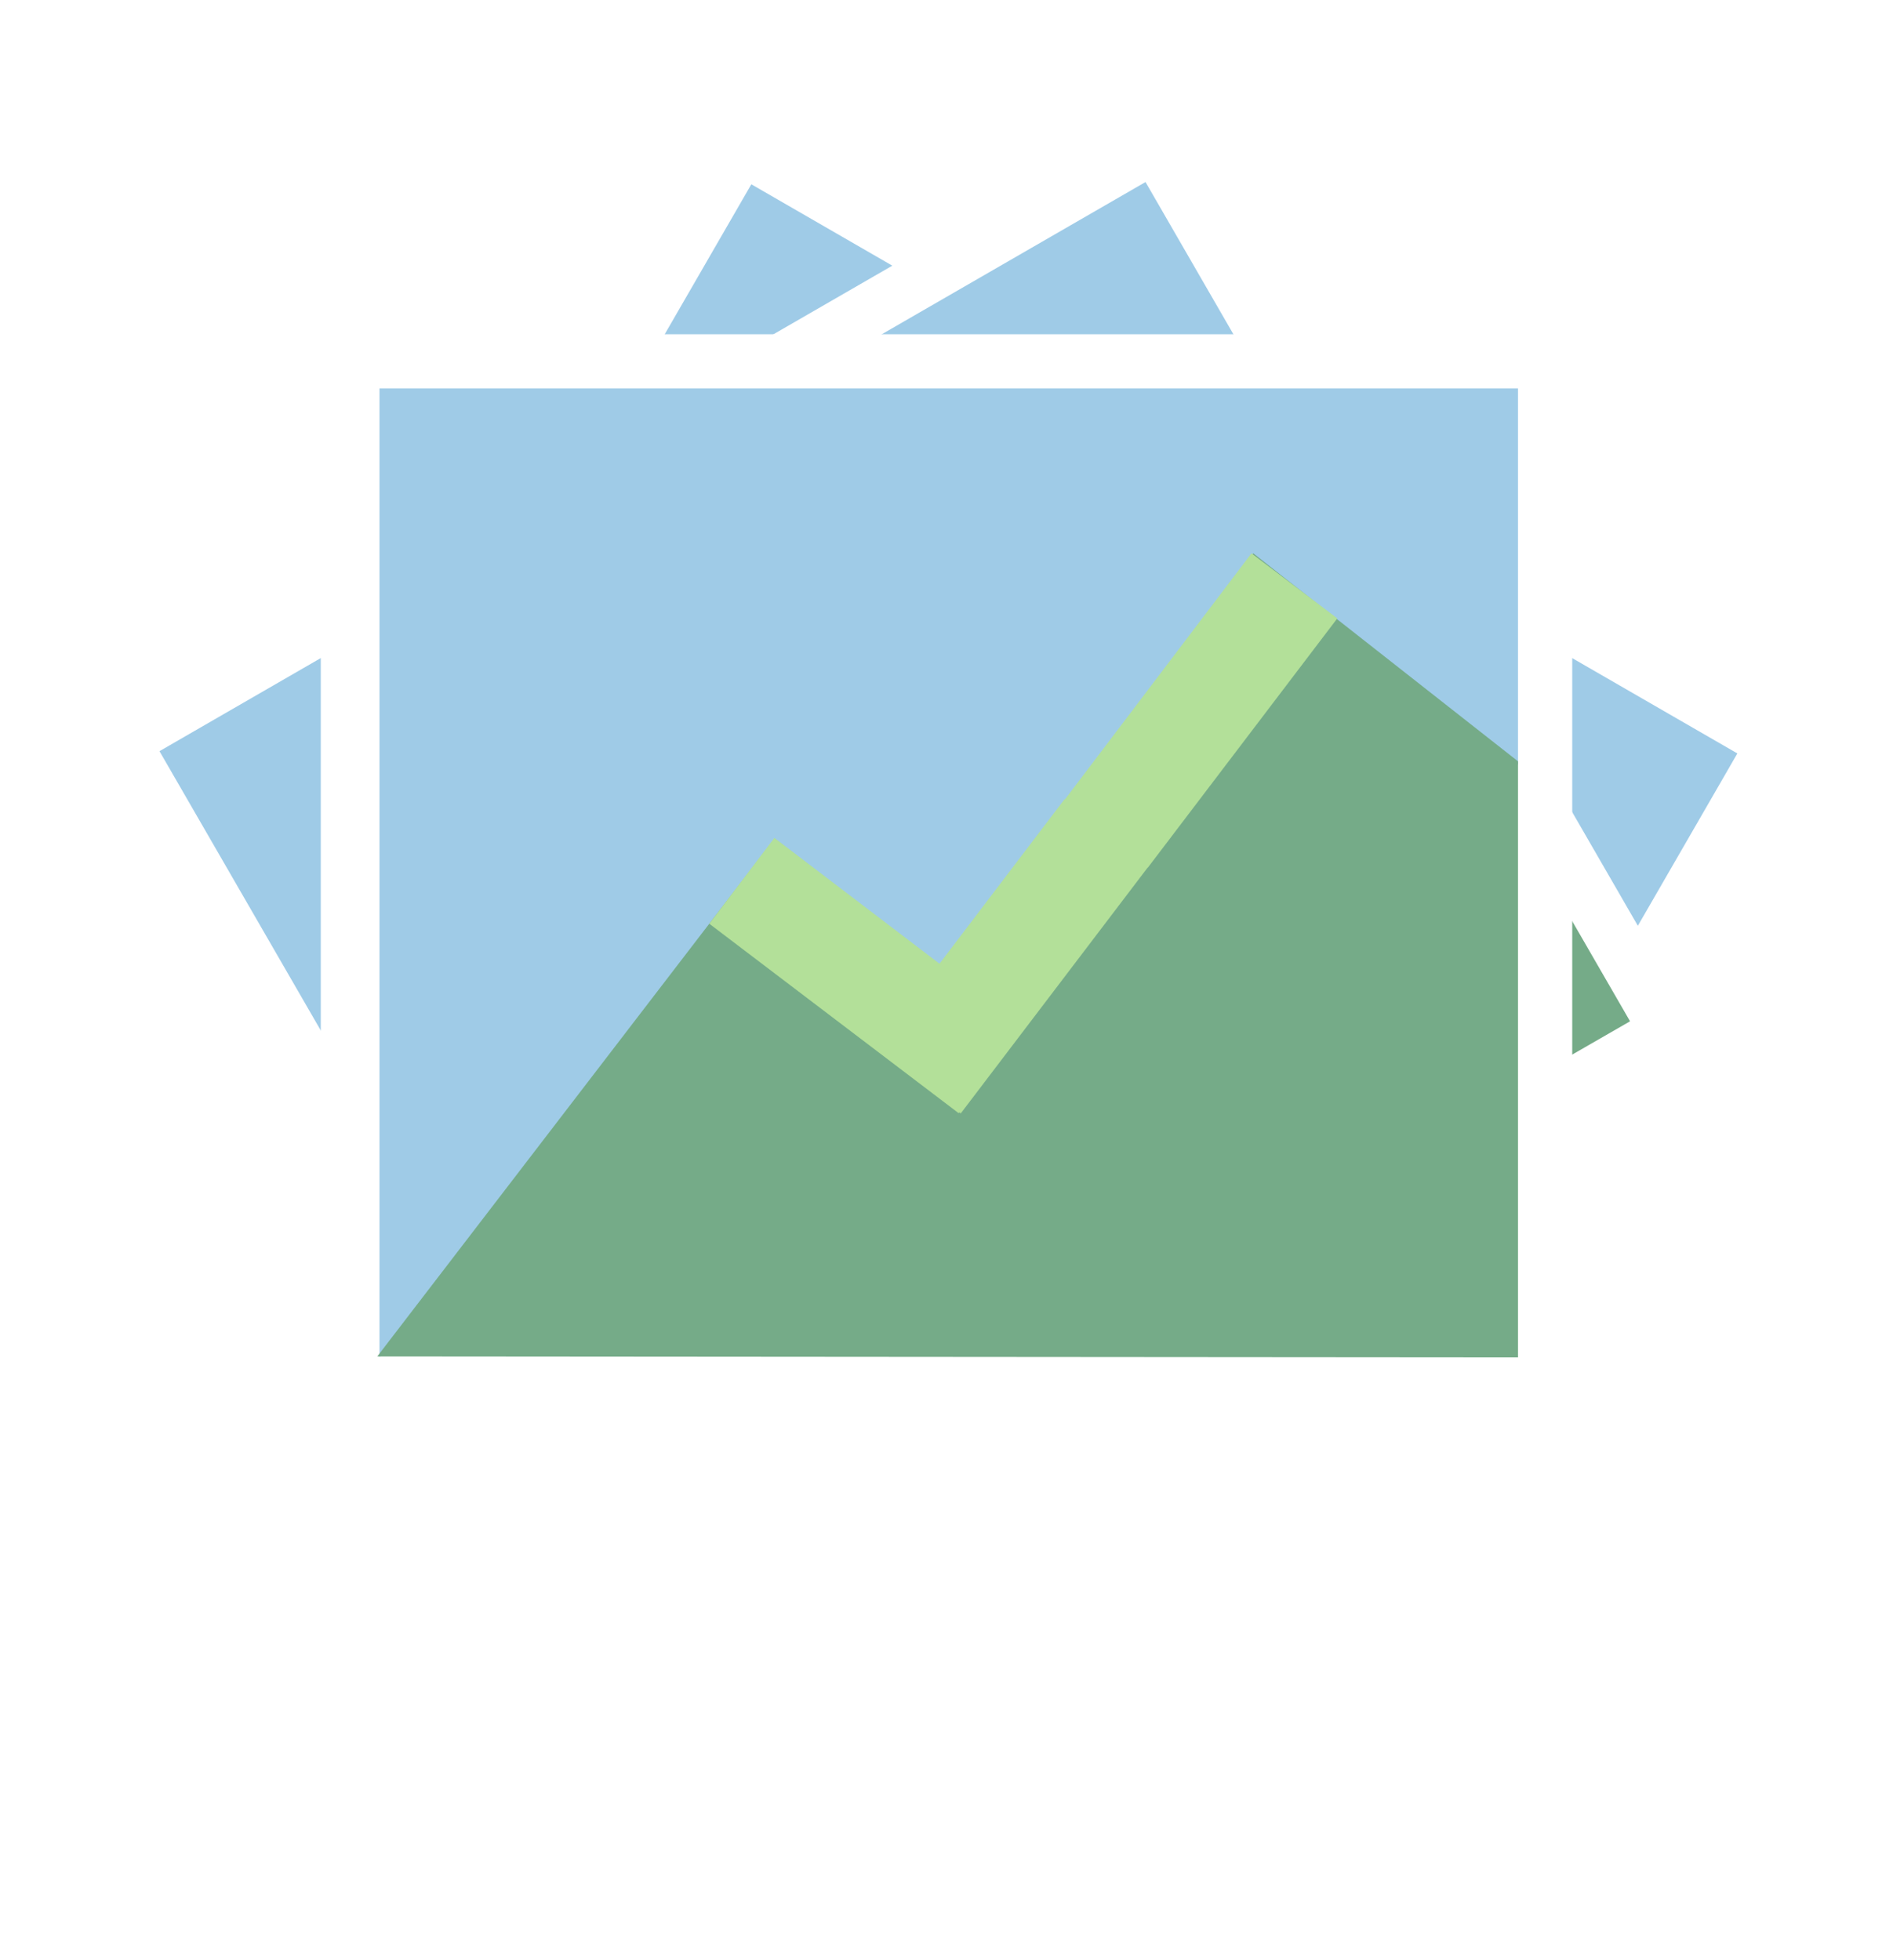 <svg xmlns="http://www.w3.org/2000/svg" id="Groupe_1" width="838" height="868" viewBox="0 0 838 868" data-name="Groupe 1"><defs><style>.cls-1{fill:#fff}.cls-1,.cls-2,.cls-3,.cls-4{fill-rule:evenodd}.cls-1{filter:url(#filter)}.cls-2{fill:#9fcbe7}.cls-3{fill:#75ab88}.cls-4{fill:#b3e099}</style><filter id="filter" width="845" height="853" x="-3" y="8" filterUnits="userSpaceOnUse"><feOffset in="SourceAlpha" result="offset"/><feGaussianBlur result="blur" stdDeviation="6.2"/><feFlood flood-opacity=".6" result="flood"/><feComposite in2="blur" operator="in" result="composite"/><feBlend in="SourceGraphic" result="blend"/></filter><filter id="filter-3" width="633" height="651" x="103" y="109" filterUnits="userSpaceOnUse"><feOffset in="SourceAlpha" result="offset"/><feGaussianBlur result="blur" stdDeviation="6.2"/><feFlood flood-opacity=".6" result="flood"/><feComposite in2="blur" operator="in" result="composite"/><feBlend in="SourceGraphic" result="blend"/></filter></defs><path id="Rectangle_1_copie" d="M322.1 47.8l479.8 277-286 495.4L36 543.2z" class="cls-1" data-name="Rectangle 1 copie"/><path id="Forme_3_copie" d="M118.1 453.1L332.6 81.6l436.5 252-83.3 144.3-56-136.6-210 86.2-35.7-83.7z" class="cls-2" data-name="Forme 3 copie"/><path id="Forme_2_copie" d="M384.5 341.6l-267 110.6 437.1 253 132-228.6L631 338.2l-211.5 88.4z" class="cls-3" data-name="Forme 2 copie"/><path id="Forme_4_copie" d="M649 381.8l-128 53.7v-.2l-126 53-.3-.8-.5.2-53.6-127.9 43.9-18.5 35.5 84.8 84.4-35.5v.2l126-53z" class="cls-4" data-name="Forme 4 copie"/><path d="M36.1 324.8L516 47.8l286 495.4-479.8 277z" class="cls-1"/><path id="Forme_3" d="M285.1 704.1L70.6 332.6l436.5-252 83.3 144.3L444.1 205 413.8 430 323.4 419z" class="cls-2" data-name="Forme 3"/><path id="Forme_2" d="M321.7 417.7L284 704.2l437.6-252-132-228.6-147.5-21.2-29.2 227.4z" class="cls-3" data-name="Forme 2"/><path id="Forme_4" d="M488.7 208.7l-17.4 137.6h-.2L454 482h-.8v.4l-137.6-17.5 5.9-47.3 91.2 11.6 11.4-90.7h.2l17.2-135.6z" class="cls-4" data-name="Forme 4"/><path fill="#fff" d="M142 148h554v572H142z" filter="url(#filter-3)"/><path id="Forme_3-2" d="M168 601V172h504v166.6l-116.8-90.3L416.5 428l-72.9-54.6z" class="cls-2" data-name="Forme 3"/><path id="Forme_2-2" d="M342.9 371.3L167 600.6l505 .4V337.1L554.8 245l-139 182.3z" class="cls-3" data-name="Forme 2"/><path id="Forme_4-2" d="M592 273.8l-83.9 110.4h-.1L425.3 493l-.6-.5-.3.4L314 409l28.8-38 73.1 55.7 55.4-72.9.1.2L554 245z" class="cls-4" data-name="Forme 4"/></svg>
